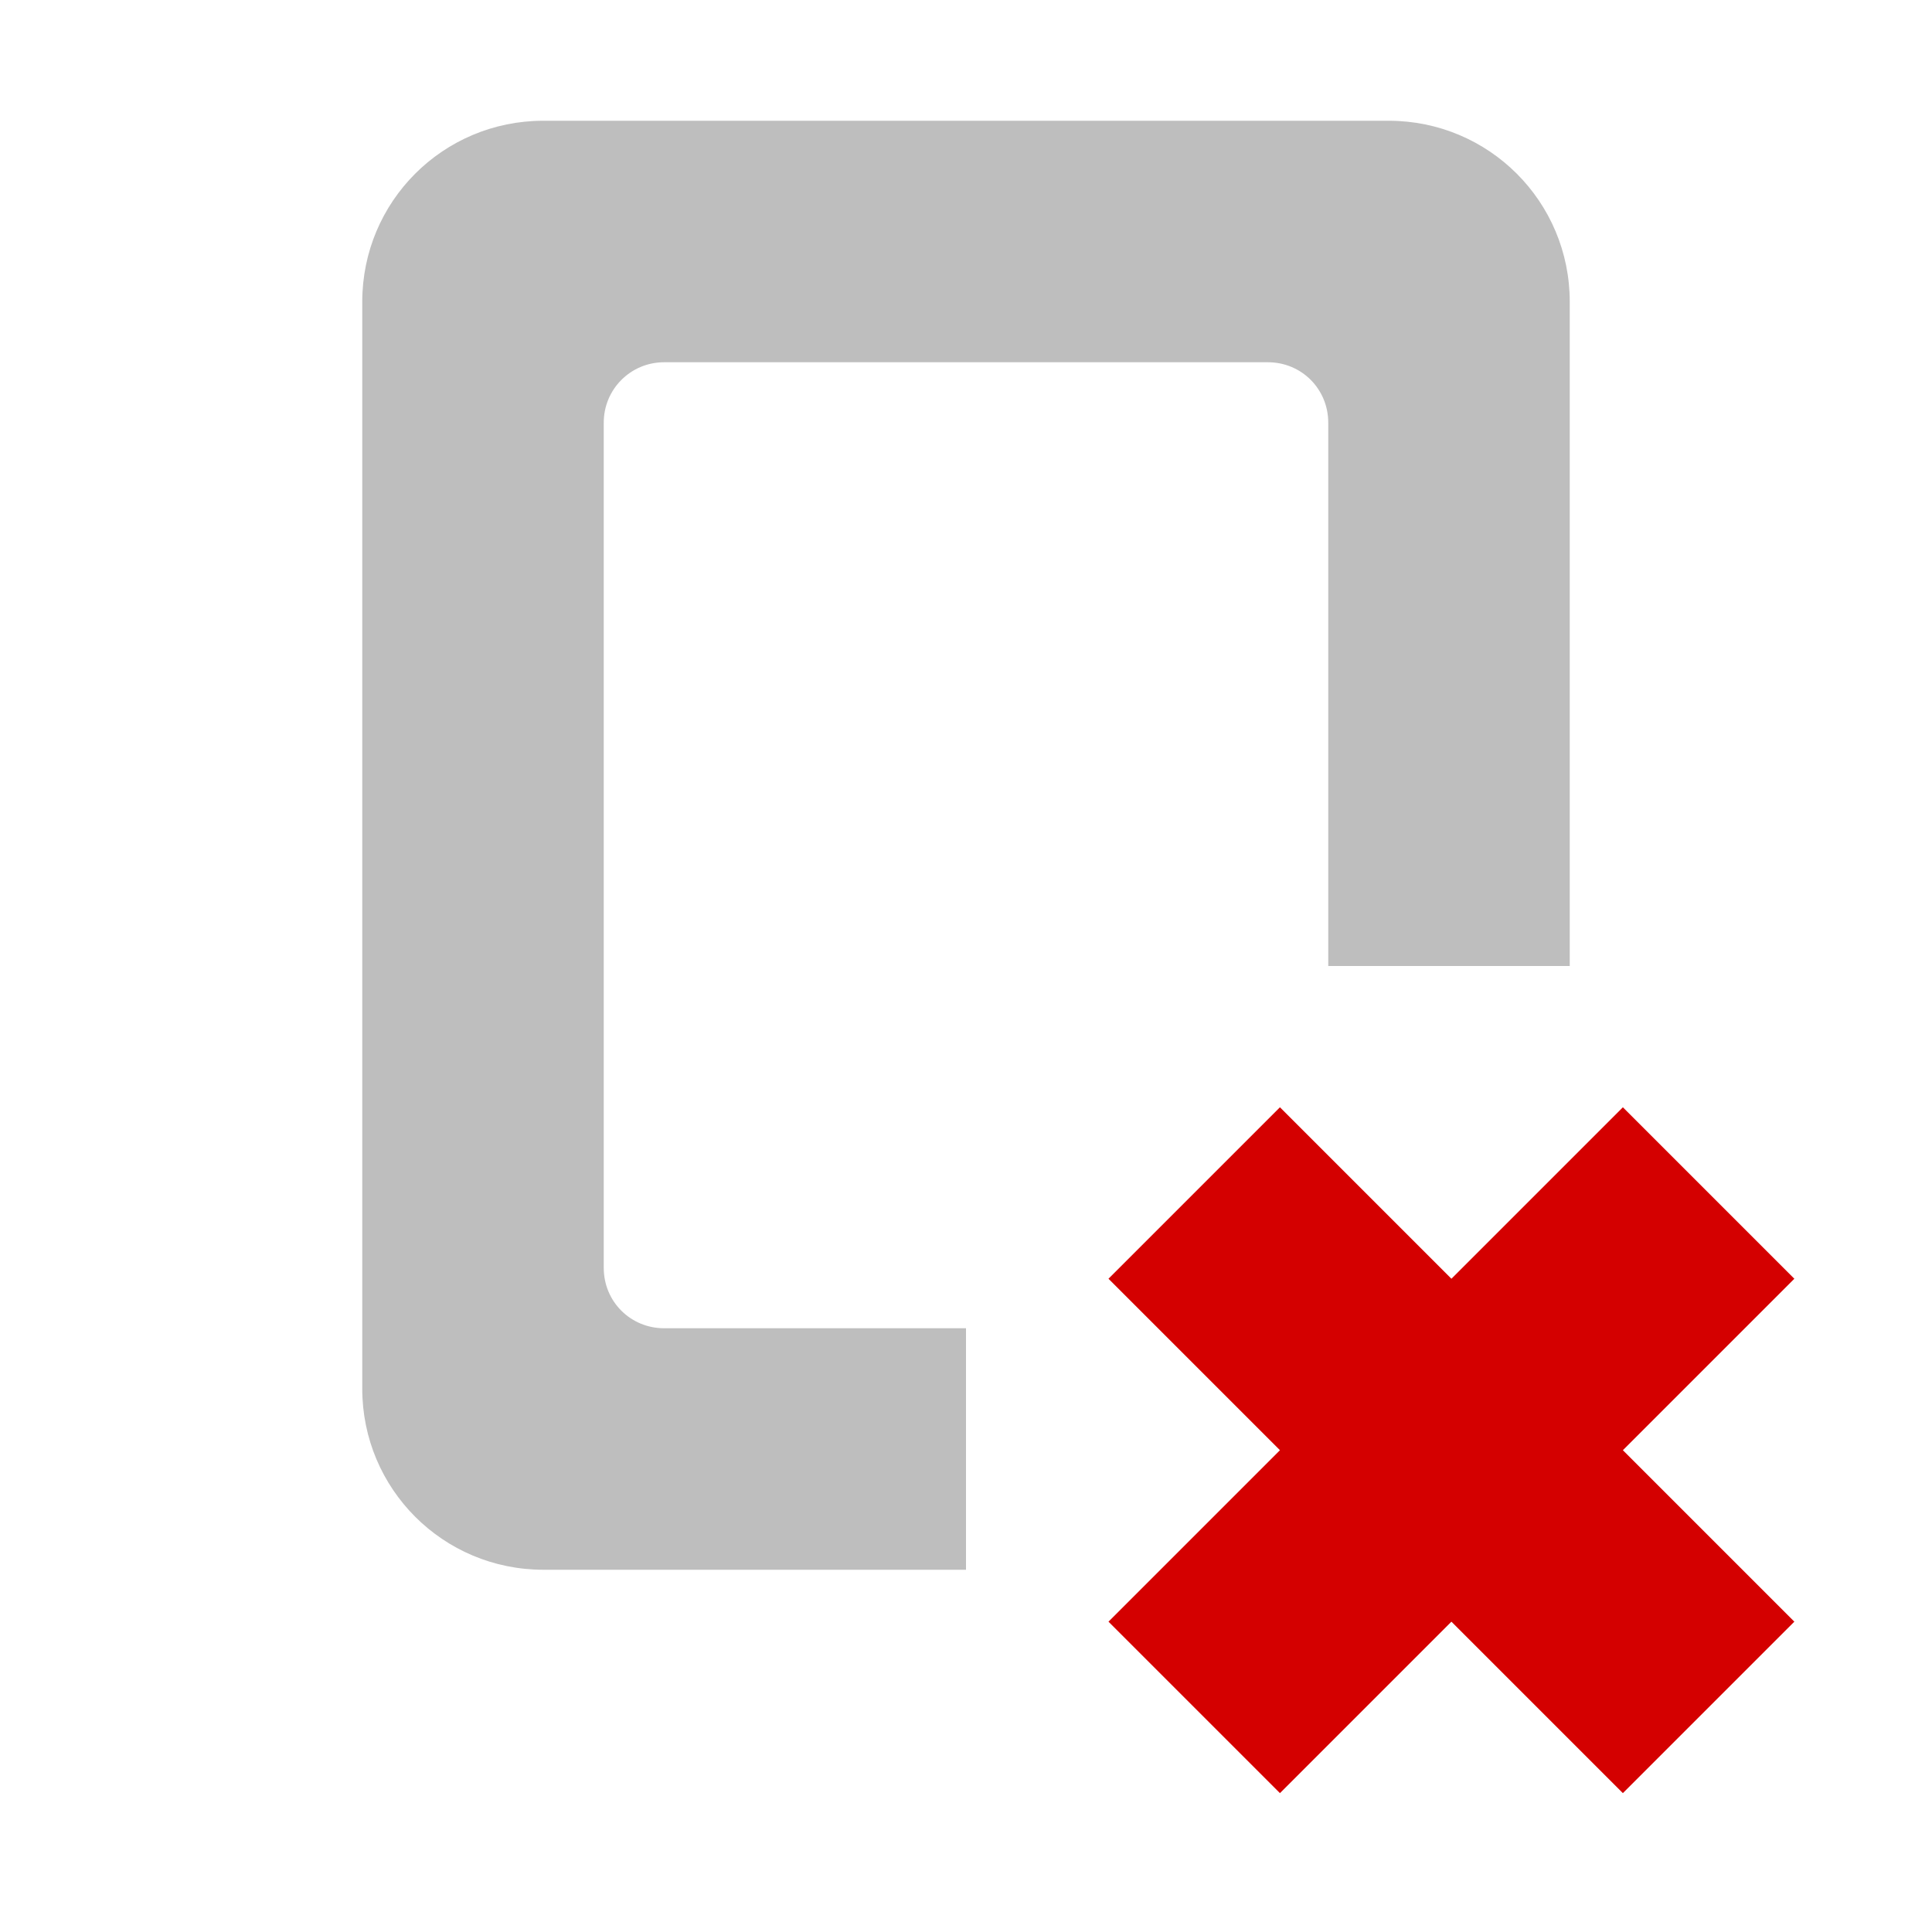<?xml version="1.0" encoding="UTF-8"?>
<svg width="16" height="16" version="1.1" xmlns="http://www.w3.org/2000/svg">
 <path d="m4.5 1c-0.831 0-1.5 0.669-1.5 1.5v9c0 0.83 0.669 1.5 1.5 1.5h3.5v-2h-2.5c-0.277 0-0.5-0.22-0.5-0.5v-7c0-0.277 0.223-0.5 0.5-0.5h5c0.28 0 0.5 0.223 0.5 0.5v4.5h2v-5.5c0-0.831-0.67-1.5-1.5-1.5z" fill="#bebebe"/>
 <path d="m9.18 10.59 1.42 1.42-1.42 1.42 1.42 1.42 1.42-1.42 1.42 1.42 1.42-1.42-1.42-1.42 1.42-1.42-1.42-1.42-1.42 1.42-1.42-1.42z" fill="#d40000"/>
</svg>

